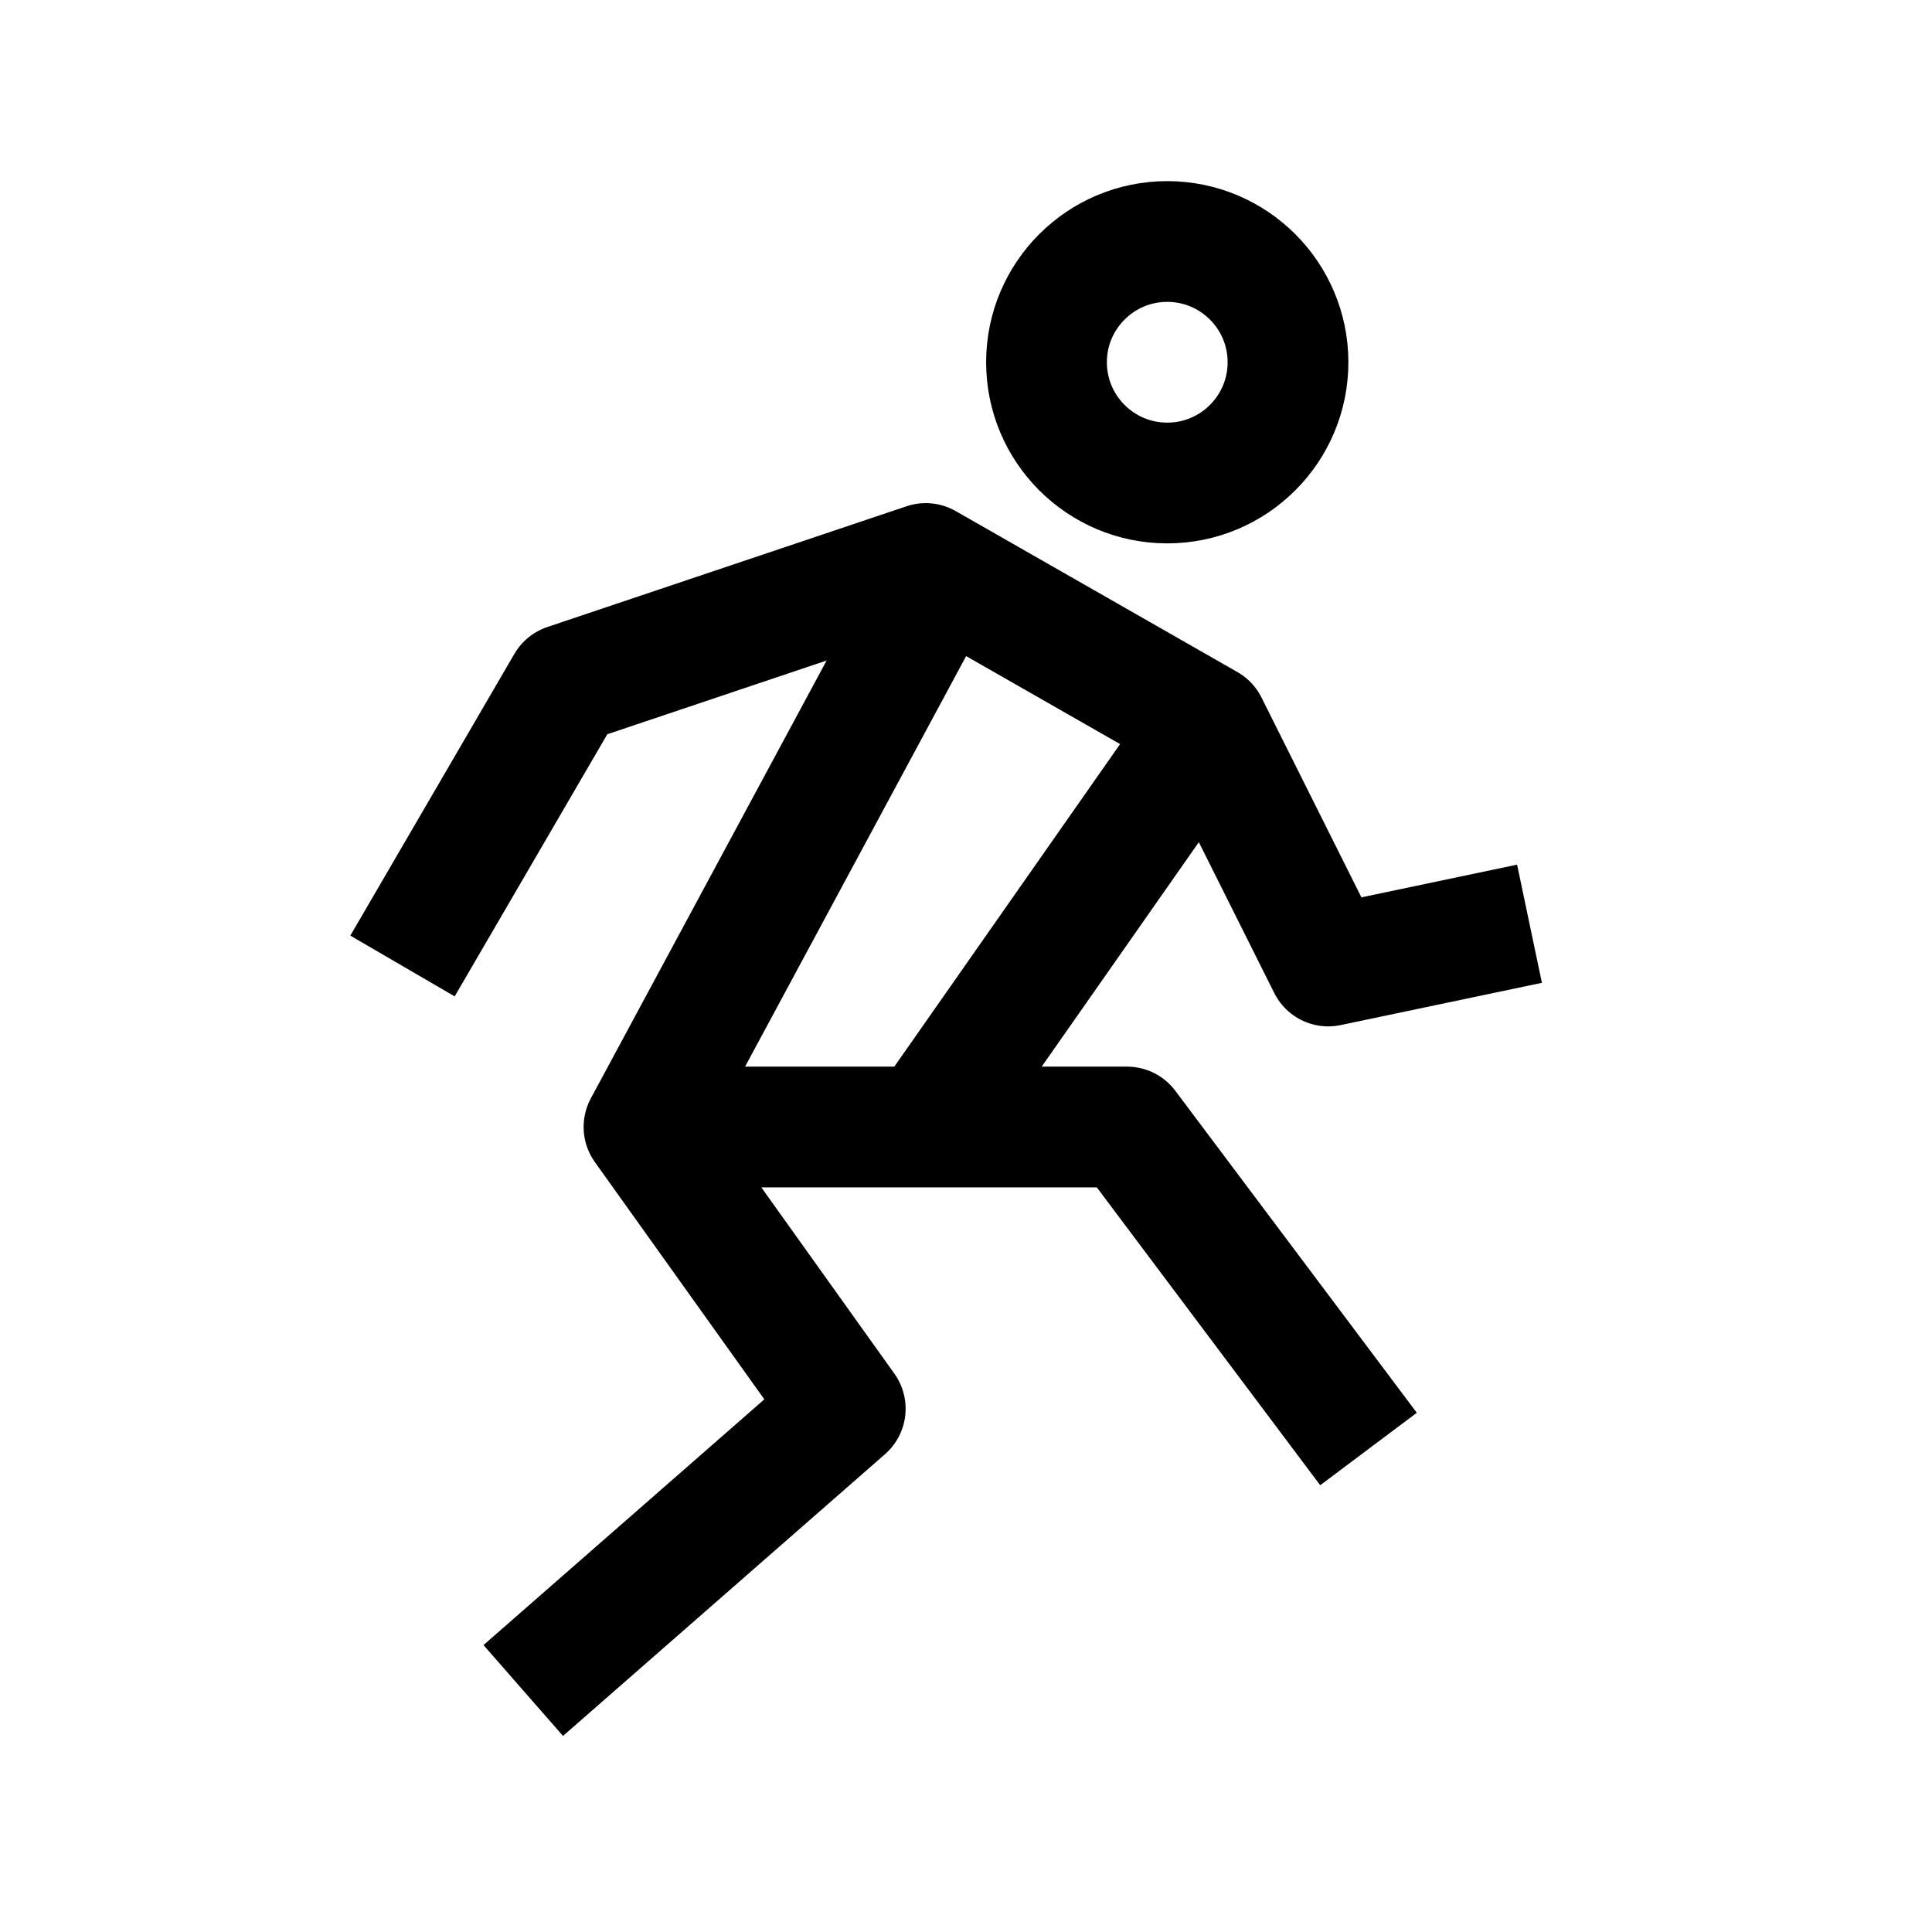 <svg width="24" height="24" viewBox="0 0 24 24" fill="none" xmlns="http://www.w3.org/2000/svg">
    <path d="M16 4.5C16 5.328 15.328 6 14.5 6C13.672 6 13 5.328 13 4.5C13 3.672 13.672 3 14.5 3C15.328 3 16 3.672 16 4.5Z" stroke="currentColor" stroke-width="1.5"/>
    <path d="M5 12L7.038 8.5L11.5 7L15 9L16.5 12L19 11.475" stroke="currentColor" stroke-width="1.5" stroke-linejoin="round"/>
    <path d="M11.5 7.5L8 14L10.5 17.5L6.5 21M17 18L14 14H11.5M11.5 14L15 9M11.5 14H8.51" stroke="currentColor" stroke-width="1.5" stroke-linejoin="round"/>
</svg>
